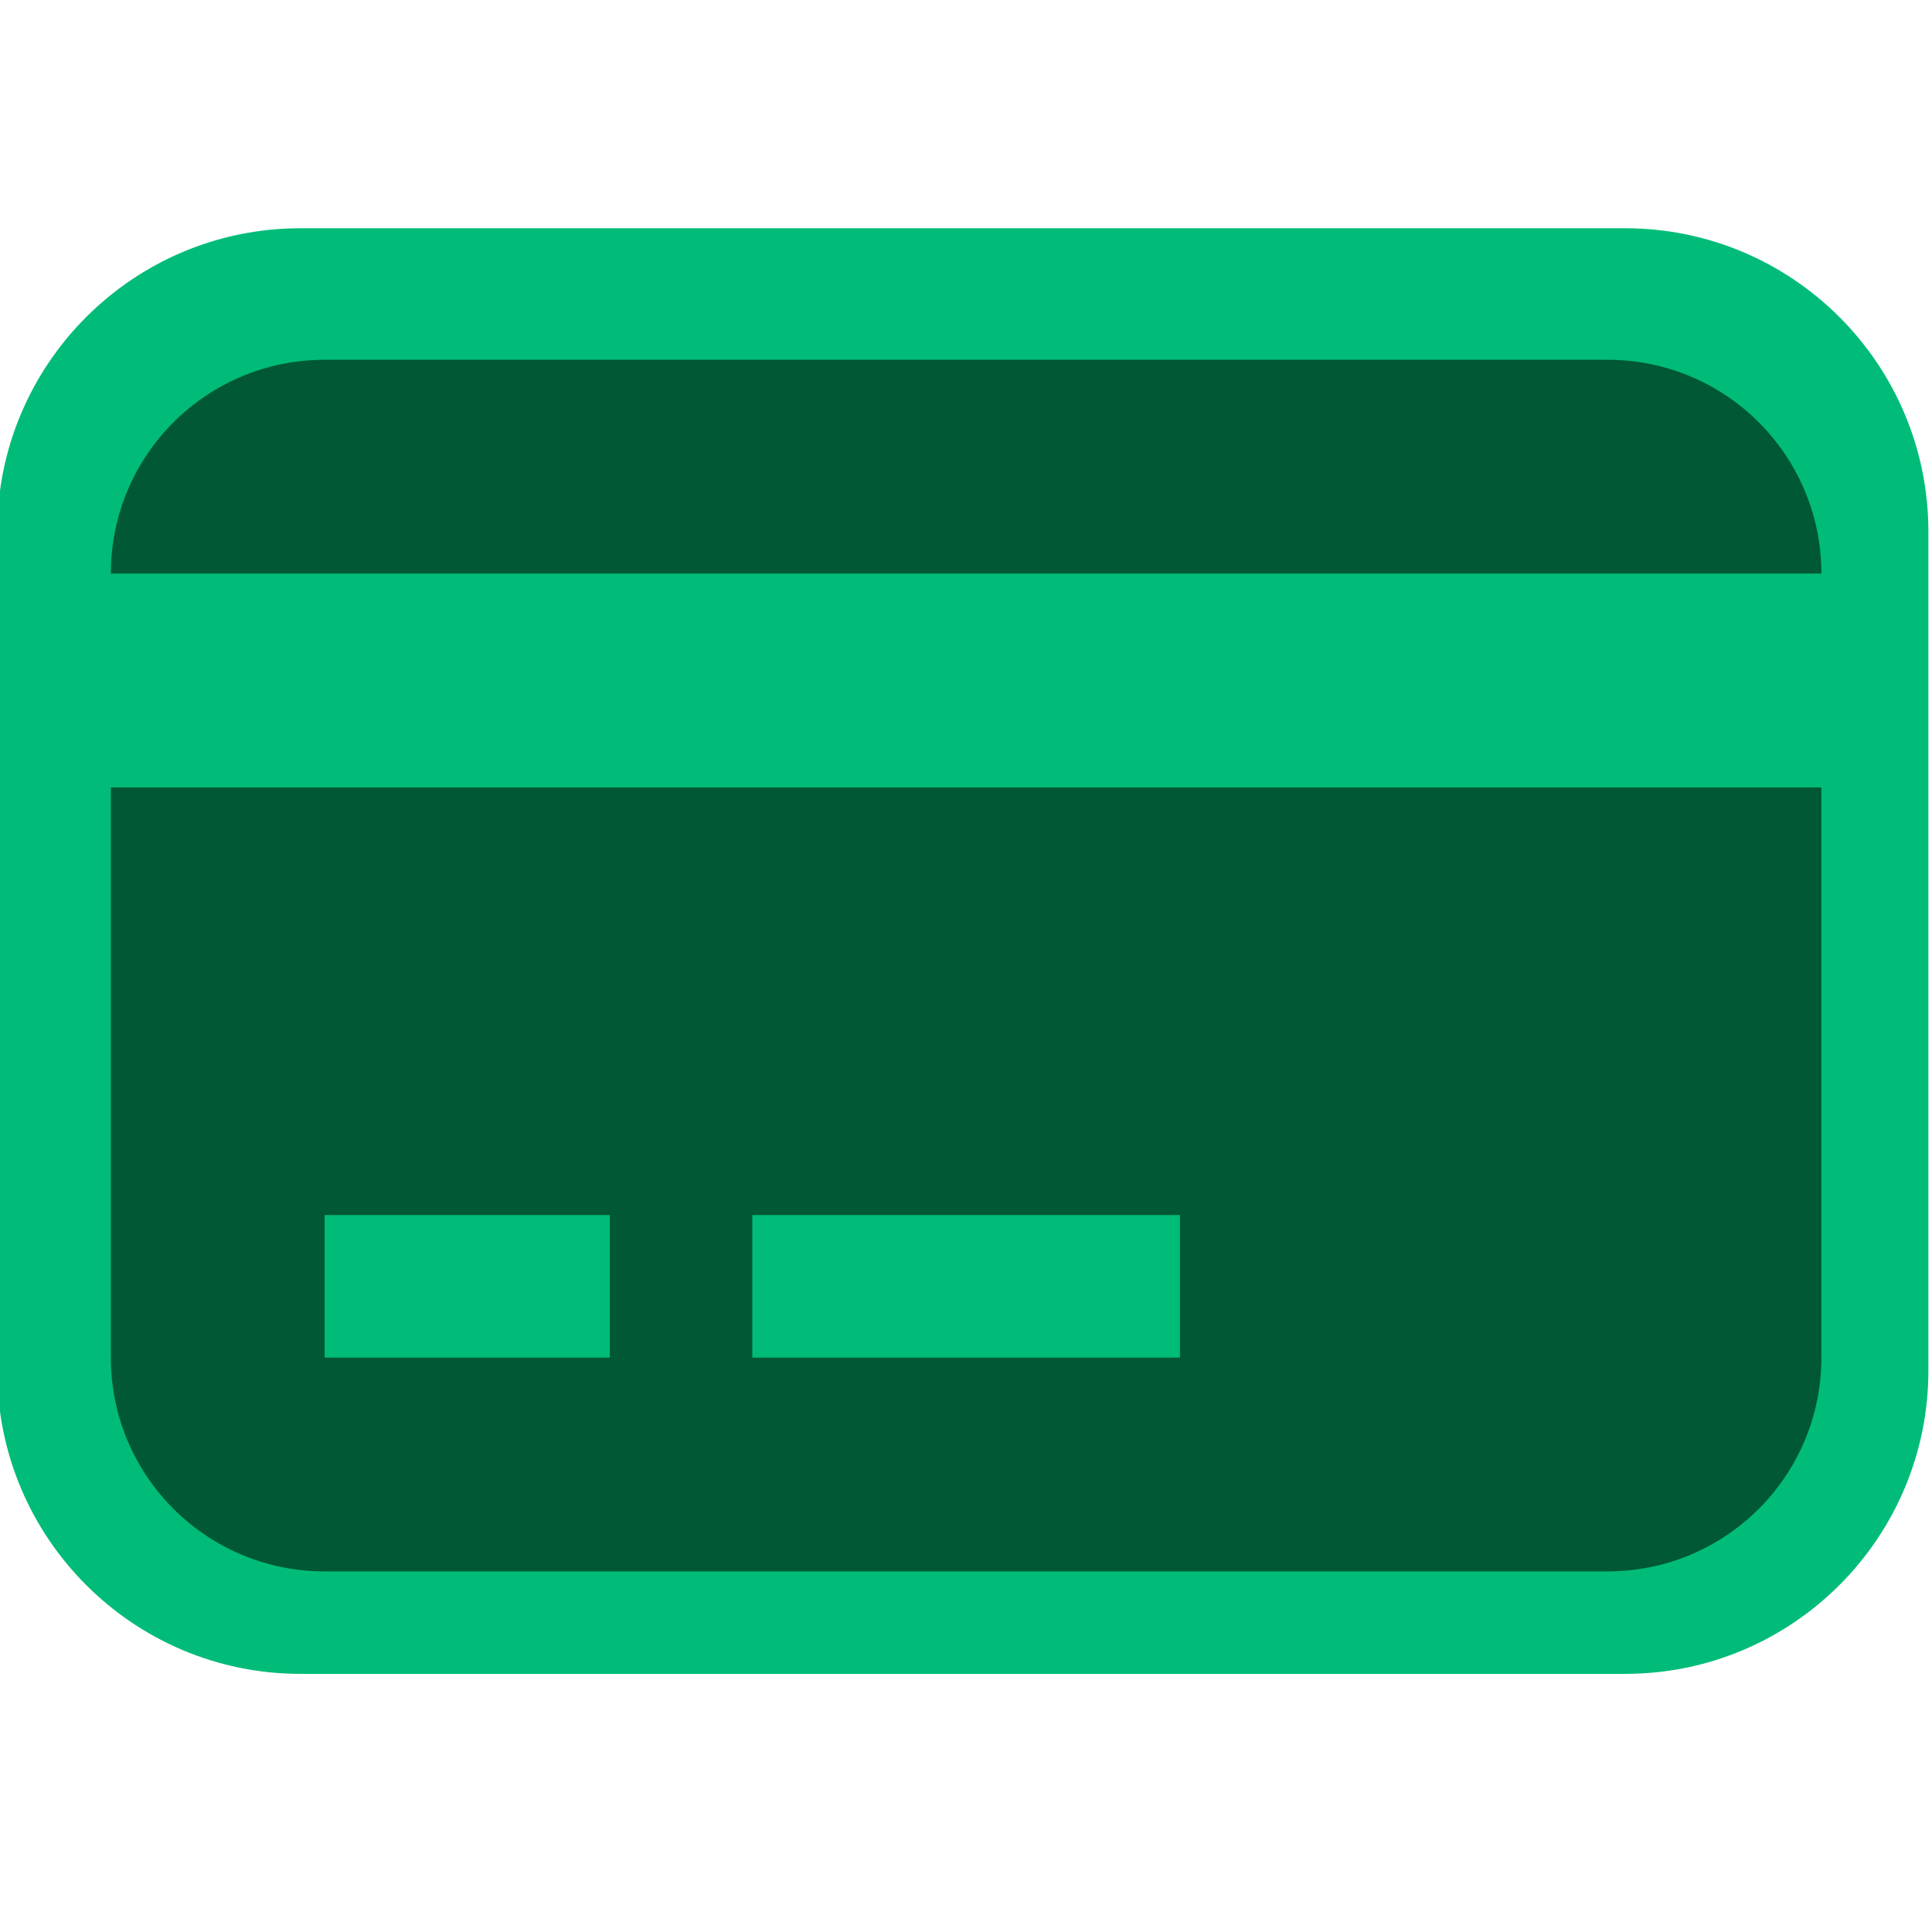 <?xml version="1.0" encoding="UTF-8" standalone="no"?>
<!DOCTYPE svg PUBLIC "-//W3C//DTD SVG 1.1//EN" "http://www.w3.org/Graphics/SVG/1.1/DTD/svg11.dtd">
<svg width="100%" height="100%" viewBox="0 0 410 410" version="1.1" xmlns="http://www.w3.org/2000/svg" xmlns:xlink="http://www.w3.org/1999/xlink" xml:space="preserve" xmlns:serif="http://www.serif.com/" style="fill-rule:evenodd;clip-rule:evenodd;stroke-linejoin:round;stroke-miterlimit:2;">
    <g transform="matrix(1,0,0,1,-1316,-11)">
        <rect id="Plan-de-travail2" serif:id="Plan de travail2" x="1316" y="11" width="410" height="410" style="fill:none;"/>
        <g id="Plan-de-travail21" serif:id="Plan de travail2">
            <g>
                <g transform="matrix(1.022,0,0,0.801,-38.738,29)">
                    <path d="M1726,118.388L1726,340.612C1726,384.979 1697.79,421 1663.04,421L1387.96,421C1353.21,421 1325,384.979 1325,340.612L1325,118.388C1325,74.021 1353.21,38 1387.96,38L1663.04,38C1697.79,38 1726,74.021 1726,118.388Z" style="fill:rgb(0,188,120);"/>
                </g>
                <g id="Credit-Card-Icon" serif:id="Credit Card Icon" transform="matrix(15.125,0,0,15.125,-11320.1,-46043.9)">
                    <path d="M858,3067L840,3067C838.343,3067 837,3065.66 837,3064L837,3056L861,3056L861,3064C861,3065.66 859.657,3067 858,3067ZM844,3062L840,3062L840,3064L844,3064L844,3062ZM852,3062L846,3062L846,3064L852,3064L852,3062ZM840,3050L858,3050C859.657,3050 861,3051.34 861,3053L837,3053C837,3051.34 838.343,3050 840,3050Z" style="fill:rgb(0,88,52);"/>
                </g>
            </g>
        </g>
    </g>
</svg>
